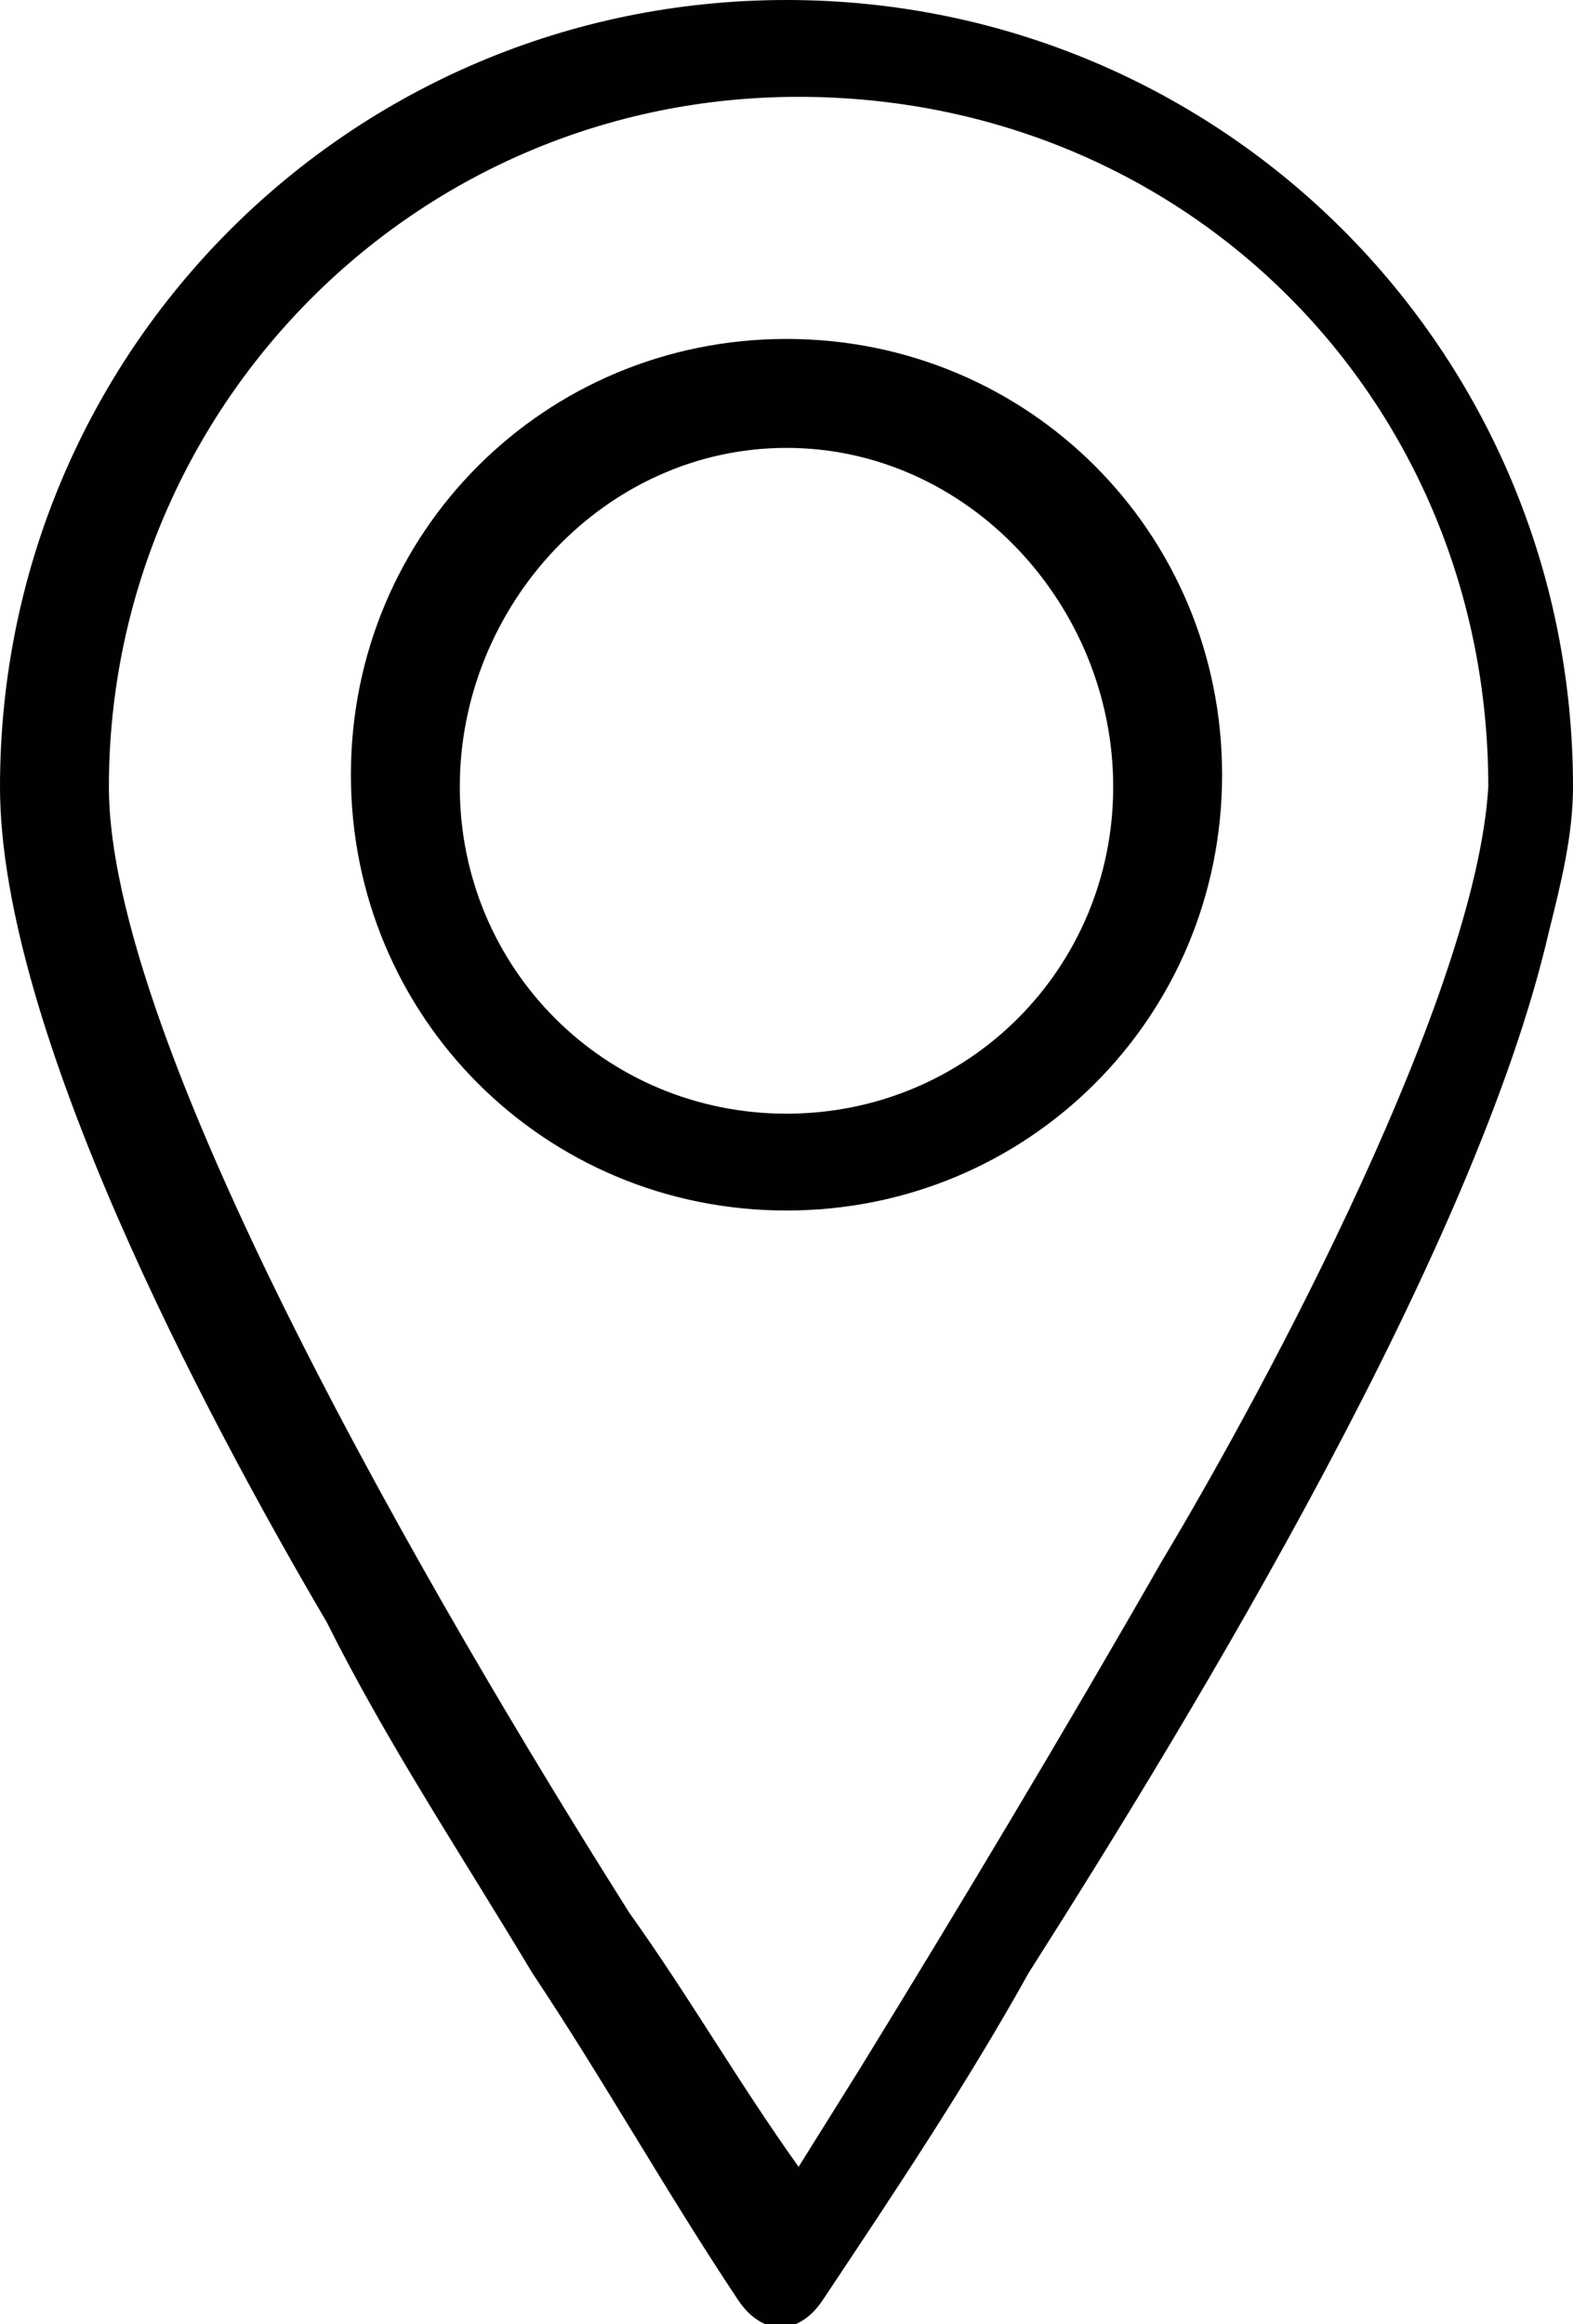 <svg xmlns="http://www.w3.org/2000/svg" viewBox="0 0 13 19.2"><path fill="#010101" d="M6.5 2.8c-2 0-3.6 1.6-3.6 3.6S4.5 10 6.5 10s3.6-1.6 3.6-3.6-1.6-3.6-3.6-3.6zm0 6.4C5 9.2 3.8 8 3.8 6.5S5 3.7 6.5 3.7 9.2 5 9.2 6.5 8 9.2 6.5 9.2z"/><path fill="#010101" d="M6.5 0C2.9 0 0 2.9 0 6.5c0 2 1.7 5.2 2.7 6.9.5 1 1.1 1.9 1.7 2.9.6.9 1.1 1.8 1.7 2.7.2.3.5.3.7 0 .6-.9 1.2-1.8 1.7-2.7 1.4-2.2 3.7-6 4.3-8.6.1-.4.2-.8.2-1.2C13 2.9 10.1 0 6.5 0zm3.1 12.9c-.8 1.4-1.7 2.9-2.5 4.2l-.5.8c-.5-.7-.9-1.4-1.4-2.1C4 13.9.9 8.8.9 6.5.9 3.4 3.4.8 6.6.8s5.7 2.5 5.7 5.7c-.1 1.7-1.8 4.9-2.7 6.4z"/></svg>
